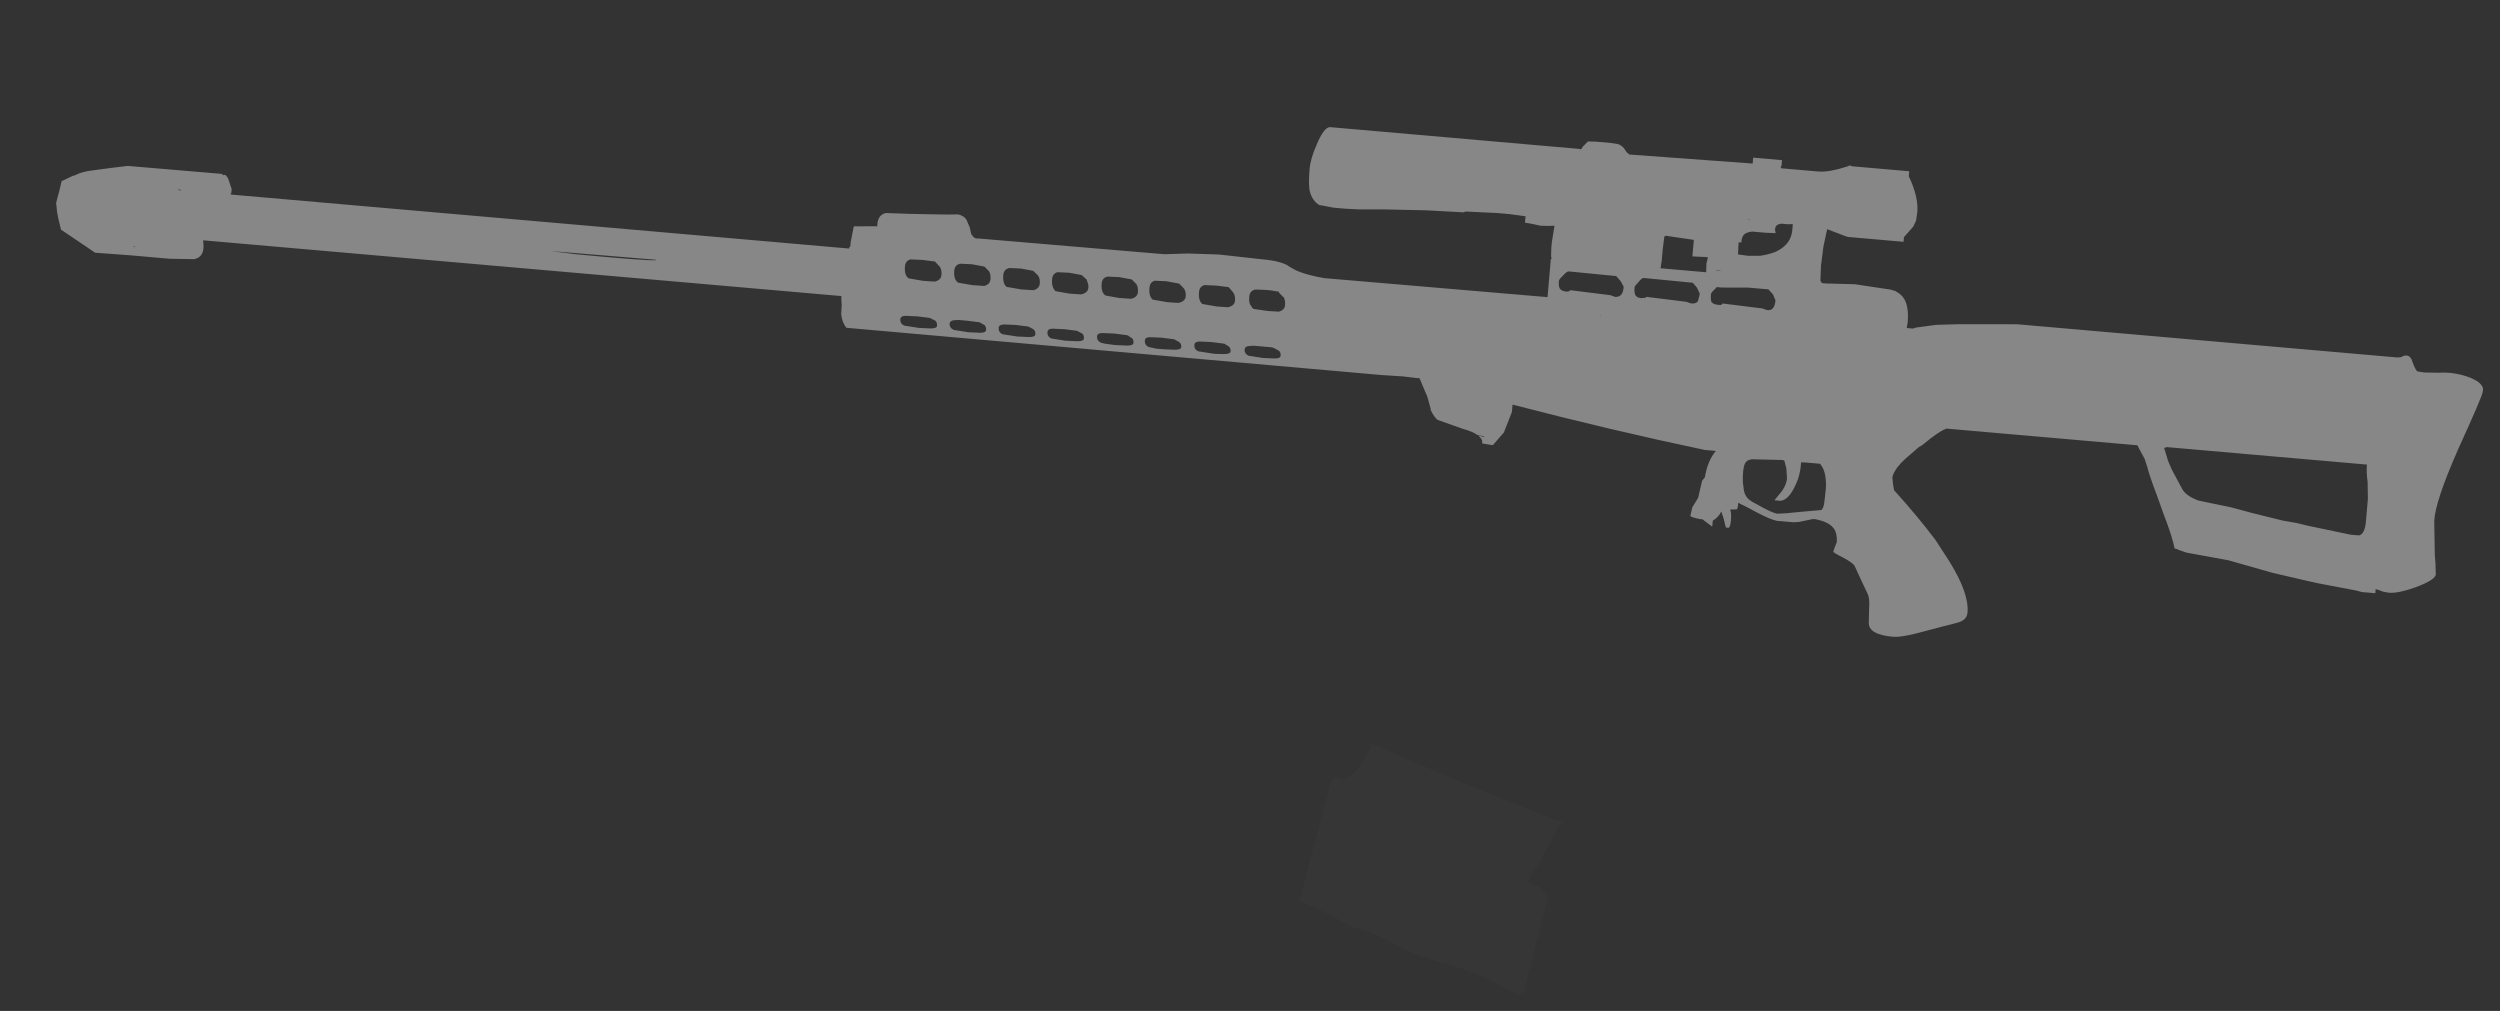 <?xml version="1.0" encoding="UTF-8" standalone="no"?>
<svg xmlns:xlink="http://www.w3.org/1999/xlink" height="204.25px" width="505.1px" xmlns="http://www.w3.org/2000/svg">
  <rect width="100%" height="100%" fill="#333333" stroke="none"/>
  <g transform="matrix(1.0, 0.0, 0.0, 1.0, 245.95, 84.55)">
    <use height="94.45" transform="matrix(0.996, 0.087, -0.087, 0.996, -231.185, -82.803)" width="491.9" xlink:href="#sprite0"/>
    <use height="41.9" transform="matrix(0.968, 0.246, -0.246, 0.968, 25.084, 64.138)" width="48.5" xlink:href="#sprite1"/>
  </g>
  <defs>
    <g id="sprite0" transform="matrix(1.0, 0.0, 0.0, 1.0, 245.95, 47.25)">
      <use height="94.45" transform="matrix(1.0, 0.0, 0.0, 1.0, -245.95, -47.25)" width="491.9" xlink:href="#shape0"/>
    </g>
    <g id="shape0" transform="matrix(1.0, 0.0, 0.0, 1.0, 245.95, 47.25)">
      <path d="M78.4 -29.35 L78.3 -26.5 78.3 -25.7 78.3 -24.5 78.2 -22.9 87.45 -22.9 87.35 -24.7 87.55 -25.95 86.9 -25.95 84.45 -25.85 84.4 -25.85 84.4 -29.2 80.15 -29.45 78.7 -29.55 78.4 -29.35 M1.75 -0.05 L1.3 -0.15 -0.75 -0.15 -2.4 -0.15 -3.0 -0.05 Q-4.1 0.05 -4.1 0.7 L-4.1 0.95 Q-4.0 1.65 -3.2 1.95 L-0.3 2.15 2.1 2.05 Q3.25 1.95 3.25 1.4 3.25 0.7 2.8 0.4 L1.75 -0.05 M1.3 -11.5 L0.05 -11.6 -0.75 -11.6 -3.0 -11.5 Q-4.1 -11.15 -4.1 -10.0 -4.1 -8.9 -3.8 -8.4 L-3.2 -7.65 -2.9 -7.55 -0.3 -7.4 0.3 -7.4 2.1 -7.45 Q3.25 -7.85 3.25 -8.85 L3.25 -8.9 Q3.25 -9.9 2.8 -10.5 L2.7 -10.5 1.75 -11.35 1.75 -11.5 1.3 -11.5 M30.05 -30.45 L23.2 -30.0 21.65 -29.9 16.5 -29.45 13.7 -29.35 11.2 -29.35 10.3 -29.45 8.85 -29.6 8.45 -29.6 Q6.8 -30.35 6.15 -32.5 5.8 -33.95 5.8 -36.75 5.8 -38.85 6.8 -41.75 7.9 -45.25 9.1 -45.5 L59.9 -45.5 59.9 -44.95 59.95 -45.5 60.15 -45.5 60.4 -46.0 61.35 -47.15 62.85 -47.25 63.5 -47.25 66.0 -47.25 67.45 -47.15 Q68.0 -47.05 68.7 -46.45 L69.3 -45.7 69.65 -45.45 69.85 -45.25 94.9 -45.6 94.9 -46.8 100.75 -46.8 100.75 -45.6 Q100.45 -45.6 100.75 -45.15 L108.25 -45.15 Q110.45 -45.15 114.3 -46.8 L114.35 -46.95 115.0 -46.8 126.55 -46.8 126.55 -45.8 Q128.9 -41.75 128.9 -38.75 L128.8 -37.0 128.35 -35.75 126.65 -33.45 126.65 -32.5 115.35 -32.5 114.55 -32.7 111.05 -33.7 110.6 -30.1 110.45 -26.25 110.6 -23.2 110.95 -22.75 111.8 -22.75 117.6 -23.1 124.9 -22.65 125.85 -22.45 Q126.35 -22.2 126.55 -22.1 127.8 -21.4 128.35 -19.95 128.9 -18.55 128.9 -16.35 L128.8 -15.2 129.8 -15.2 130.1 -15.2 130.65 -15.45 134.65 -16.35 139.35 -16.9 150.95 -17.9 227.25 -17.9 228.15 -17.9 228.9 -18.05 Q229.35 -18.45 229.95 -18.45 230.8 -18.45 231.3 -17.1 231.9 -15.8 232.35 -15.45 L233.8 -15.35 236.65 -15.55 Q238.75 -15.9 241.15 -15.55 243.4 -15.2 244.8 -14.4 245.85 -13.7 245.9 -13.05 L245.9 -12.85 245.9 -12.5 Q245.85 -11.5 241.95 -0.5 238.2 10.55 238.4 14.4 L239.1 21.15 239.4 22.95 239.65 25.1 Q239.65 26.2 235.9 28.0 232.65 29.5 230.8 29.6 L230.4 29.6 229.35 29.5 228.25 29.2 228.35 29.1 228.15 29.2 228.05 29.2 227.8 29.1 227.8 29.95 225.1 29.95 223.95 29.75 216.05 28.95 213.8 28.65 206.75 27.65 197.65 25.9 189.1 25.1 187.7 24.75 187.05 24.55 186.6 24.45 Q186.0 22.25 183.8 17.75 L182.05 13.95 Q180.3 10.35 179.7 8.6 L179.0 6.95 178.3 5.9 177.3 4.35 138.5 4.35 138.4 4.45 Q136.95 5.15 134.05 8.05 L133.3 8.6 131.85 10.1 Q129.65 12.25 129.0 13.7 128.55 14.6 128.55 15.15 L128.8 16.5 129.1 17.65 129.1 17.75 129.2 17.75 Q134.5 22.7 138.35 27.0 L141.55 31.1 Q146.05 37.15 146.05 41.0 146.05 42.65 144.0 43.3 L140.6 44.5 136.15 46.1 Q132.95 47.2 131.5 47.2 126.45 47.2 126.35 44.75 L126.15 41.65 Q126.15 39.8 125.5 38.8 L123.95 36.15 122.5 33.6 Q122.0 32.95 119.95 32.1 117.95 31.3 117.95 31.1 L118.15 30.3 118.5 29.1 118.4 28.15 Q118.15 26.8 117.4 26.2 116.35 25.2 113.9 24.9 L113.3 24.9 110.45 25.75 109.35 25.9 106.05 25.9 Q104.75 25.75 102.1 24.65 L99.75 23.65 97.95 22.95 Q98.0 24.2 97.75 24.3 L96.45 24.45 Q96.8 25.1 96.8 26.55 L96.8 26.7 Q96.8 27.8 96.5 28.15 L95.9 28.15 95.7 27.55 95.25 26.25 94.7 25.0 Q94.25 26.2 93.15 27.0 L93.15 28.15 93.05 28.15 91.05 26.9 90.55 26.9 Q88.65 26.7 88.55 26.4 L88.8 24.65 89.8 22.65 90.3 19.15 90.8 18.4 Q91.05 15.0 92.55 12.9 L90.3 12.9 Q70.9 10.55 50.8 7.15 L50.8 8.65 49.55 12.9 47.55 15.65 47.3 15.65 45.35 15.5 45.35 15.2 Q45.35 14.6 44.4 13.95 L45.7 14.2 45.6 14.05 44.2 13.85 Q43.2 13.25 41.2 12.9 L36.0 11.55 Q35.25 11.1 34.4 9.65 L34.4 9.45 33.5 7.05 32.25 4.7 31.7 3.65 31.6 3.5 31.35 3.4 31.35 3.5 28.2 3.4 24.0 3.5 -84.65 3.4 Q-85.65 2.4 -85.95 0.7 L-86.0 -1.1 -86.2 -2.45 -86.2 -2.9 -215.7 -2.9 -215.6 -2.35 Q-215.05 0.4 -217.15 1.05 L-222.1 1.4 -230.15 1.4 -237.2 1.5 -244.5 -2.55 -245.25 -4.8 -245.6 -6.05 -245.8 -7.1 -245.95 -7.85 -245.6 -9.85 -245.5 -10.4 -245.25 -12.15 -245.25 -12.3 -243.05 -13.6 -242.7 -13.7 Q-241.45 -14.5 -239.75 -14.9 L-235.75 -15.8 -232.2 -16.55 -213.0 -16.6 -212.9 -16.35 -212.6 -16.45 -212.4 -16.45 Q-211.85 -16.1 -211.6 -15.45 L-210.85 -13.7 -210.85 -12.85 -211.05 -12.85 -210.85 -12.6 -85.5 -12.6 -85.5 -12.85 -85.3 -13.05 -85.3 -13.95 -84.95 -17.15 -80.65 -17.55 -80.25 -17.55 -80.25 -17.9 -80.25 -18.15 Q-80.2 -19.95 -78.7 -20.4 L-73.95 -20.65 -69.45 -20.95 -66.0 -21.2 -64.15 -21.4 Q-62.95 -21.2 -62.4 -20.5 L-61.95 -19.65 -61.6 -19.0 -61.15 -17.6 -61.05 -17.55 Q-60.5 -16.7 -59.65 -16.9 L-21.95 -17.0 -17.35 -17.55 -11.0 -17.9 -2.2 -17.7 Q2.1 -17.7 3.6 -16.6 L3.8 -16.55 Q5.7 -15.45 10.65 -15.0 L55.95 -15.1 55.95 -22.9 56.1 -22.9 56.1 -23.0 55.95 -23.35 55.85 -25.05 55.85 -25.4 55.85 -26.15 56.1 -29.6 54.85 -29.45 53.35 -29.35 51.35 -29.6 50.1 -29.7 50.1 -31.05 49.95 -31.0 46.8 -31.15 45.6 -31.15 44.4 -31.15 38.1 -30.9 Q37.8 -30.9 37.65 -30.7 L30.05 -30.45 M57.95 -18.55 Q57.95 -17.45 58.3 -17.0 58.75 -16.55 59.6 -16.55 60.25 -16.55 60.4 -16.9 L68.55 -16.6 69.5 -16.35 69.75 -16.35 Q70.4 -16.45 70.75 -16.9 71.1 -17.35 71.1 -18.45 L71.1 -18.55 70.4 -19.6 69.4 -20.55 59.7 -20.65 Q59.3 -20.55 58.65 -19.65 57.95 -18.9 57.95 -18.55 M73.95 -19.65 Q73.3 -18.9 73.3 -18.55 73.3 -17.45 73.65 -17.0 73.95 -16.55 74.85 -16.55 L75.7 -16.7 75.8 -16.9 84.0 -16.6 85.0 -16.35 Q85.9 -16.35 86.3 -16.9 L86.55 -18.45 85.9 -19.6 84.95 -20.55 74.95 -20.65 Q74.5 -20.55 73.95 -19.65 M66.8 -12.3 L67.0 -12.3 66.9 -12.4 66.8 -12.3 M103.05 -34.0 L101.75 -34.0 Q100.1 -33.7 100.75 -32.0 L98.75 -31.9 96.8 -31.9 96.35 -31.9 96.05 -31.9 Q94.7 -31.7 94.25 -30.9 94.0 -30.45 94.0 -29.7 L94.1 -29.55 94.0 -29.55 93.45 -29.45 93.55 -27.05 95.55 -26.95 97.95 -27.15 Q99.55 -27.5 101.0 -28.2 102.35 -28.95 103.05 -29.9 104.05 -31.15 104.05 -33.0 L104.05 -34.1 103.85 -34.1 103.05 -34.0 M95.05 -34.4 L95.05 -34.2 95.25 -34.2 95.05 -34.4 M100.35 -16.35 Q101.3 -16.35 101.55 -16.9 101.9 -17.35 101.9 -18.45 L101.3 -19.6 100.3 -20.55 96.25 -20.55 90.95 -20.1 89.85 -20.1 89.5 -19.65 Q88.8 -18.9 88.8 -18.55 88.8 -17.45 89.05 -17.0 89.5 -16.55 90.4 -16.55 L90.85 -16.55 Q91.2 -16.6 91.3 -16.9 L99.4 -16.6 100.35 -16.35 M223.4 18.6 L223.65 18.55 Q224.6 18.05 224.65 15.95 L224.65 11.1 224.3 7.7 Q223.85 5.7 223.85 4.2 L183.15 4.2 183.05 4.35 182.75 4.35 182.75 4.45 183.8 7.05 184.7 8.7 187.15 12.45 Q188.05 13.7 190.55 14.4 L191.35 14.5 197.3 15.2 201.5 15.95 207.85 16.95 210.75 17.2 213.05 17.55 221.8 18.6 223.4 18.6 M89.5 -23.45 L89.5 -23.35 90.7 -23.55 89.5 -23.45 M110.0 13.7 L109.9 13.7 Q110.0 16.4 109.05 18.7 108.05 21.4 106.5 21.8 L105.2 21.8 106.5 19.9 Q107.35 18.5 107.35 17.2 L107.05 15.2 106.5 13.65 106.15 13.55 101.45 13.85 99.9 13.95 99.2 14.2 98.9 14.5 Q98.4 14.95 98.4 16.6 98.4 18.55 98.75 19.7 99.0 21.5 100.3 22.25 L100.75 22.5 101.8 22.95 Q105.05 24.45 106.05 24.45 L107.9 24.2 109.45 23.9 111.95 23.45 114.8 22.95 Q115.3 22.6 115.3 20.8 L115.35 18.5 115.3 17.55 Q115.0 15.05 114.0 13.95 L113.75 13.65 110.9 13.65 110.0 13.7 M-221.1 -12.7 L-221.75 -12.7 -221.1 -12.5 -221.1 -12.7 M-229.25 -0.4 L-229.6 -0.5 -229.5 -0.3 -229.25 -0.4 M-124.05 -6.95 L-145.65 -6.85 -140.35 -6.65 Q-126.05 -6.55 -124.25 -6.85 L-124.05 -6.95 M-13.3 -0.05 Q-14.3 0.05 -14.3 0.7 -14.3 1.65 -13.4 1.95 L-10.45 2.15 -9.75 2.15 -8.2 2.05 Q-6.9 1.95 -6.9 1.4 -6.9 0.7 -7.4 0.4 L-8.3 -0.05 -8.4 -0.05 -10.9 -0.15 -13.3 -0.05 M-10.9 -11.6 L-13.3 -11.5 Q-14.3 -11.15 -14.3 -10.0 -14.3 -8.2 -13.4 -7.65 L-10.45 -7.4 -8.2 -7.45 Q-6.9 -7.85 -6.9 -8.9 -6.9 -9.9 -7.4 -10.5 L-8.4 -11.5 -10.9 -11.6 M-21.05 -0.15 L-23.4 -0.05 Q-24.35 0.05 -24.35 0.7 -24.35 1.65 -23.45 1.95 L-21.95 2.15 -20.5 2.15 -18.25 2.05 Q-16.9 1.95 -16.9 1.4 -16.9 0.7 -17.45 0.4 L-18.45 -0.05 -21.05 -0.15 M-33.0 -0.05 Q-34.05 0.05 -34.05 0.7 -34.05 1.65 -33.05 1.95 L-32.35 2.05 -30.3 2.15 -27.85 2.05 Q-26.6 1.95 -26.6 1.4 -26.6 0.7 -27.05 0.4 L-27.4 0.3 Q-27.6 0.05 -28.05 -0.05 L-30.65 -0.15 -33.0 -0.05 M-30.65 -11.6 L-33.0 -11.5 Q-34.05 -11.15 -34.05 -10.0 -34.05 -8.2 -33.05 -7.65 L-30.3 -7.4 -27.85 -7.45 Q-26.6 -7.85 -26.6 -8.9 -26.6 -9.9 -27.05 -10.5 L-28.05 -11.35 -30.65 -11.6 M-21.05 -11.6 L-23.4 -11.5 Q-24.35 -11.15 -24.35 -10.0 -24.35 -8.2 -23.45 -7.65 L-20.5 -7.4 -18.25 -7.45 Q-16.9 -7.85 -16.9 -8.9 -16.9 -9.9 -17.45 -10.5 L-18.45 -11.35 -21.05 -11.6 M-43.15 -0.05 Q-44.1 0.05 -44.1 0.7 -44.1 1.65 -43.2 1.95 L-40.35 2.15 -38.0 2.05 Q-36.65 1.95 -36.65 1.4 -36.65 0.7 -37.1 0.4 L-38.2 -0.05 -40.75 -0.15 -43.15 -0.05 M-52.9 -0.05 Q-54.0 0.05 -54.0 0.7 -54.0 1.65 -53.1 1.95 L-50.15 2.15 -47.7 2.05 Q-46.5 1.95 -46.5 1.4 -46.5 0.7 -47.0 0.4 L-48.05 -0.05 -50.55 -0.15 -52.9 -0.05 M-54.0 -10.0 Q-54.0 -8.2 -53.1 -7.65 L-50.15 -7.4 -47.7 -7.45 Q-46.5 -7.85 -46.5 -8.9 -46.5 -9.9 -47.0 -10.5 L-48.05 -11.35 -50.55 -11.6 -52.9 -11.5 Q-54.0 -11.15 -54.0 -10.0 M-40.75 -11.6 L-43.15 -11.5 Q-44.1 -11.15 -44.1 -10.0 -44.1 -8.4 -43.2 -7.65 L-40.35 -7.4 -38.0 -7.45 Q-36.65 -7.85 -36.65 -8.9 -36.65 -9.65 -37.0 -10.15 L-37.1 -10.5 -38.2 -11.35 -40.75 -11.6 M-62.15 -0.15 L-62.9 -0.05 Q-63.8 0.05 -63.95 0.6 L-63.95 0.7 Q-63.95 1.65 -62.95 1.95 L-60.05 2.15 -57.65 2.05 Q-56.5 1.95 -56.5 1.4 -56.5 0.7 -56.95 0.4 -57.2 0.3 -57.95 -0.05 L-60.5 -0.15 -62.15 -0.15 M-63.95 -10.0 Q-63.95 -8.2 -62.95 -7.65 L-60.05 -7.4 -57.65 -7.45 Q-56.5 -7.85 -56.5 -8.9 -56.5 -9.9 -56.95 -10.5 L-57.95 -11.35 -60.5 -11.6 -62.9 -11.5 Q-63.95 -11.15 -63.95 -10.0 M-72.95 -0.05 Q-73.95 0.05 -73.95 0.7 -73.95 1.65 -73.0 1.95 L-70.05 2.15 -67.7 2.05 Q-66.45 1.95 -66.45 1.4 -66.45 0.7 -66.9 0.4 L-68.0 -0.05 -70.5 -0.15 -72.95 -0.05 M-68.0 -11.5 L-70.5 -11.6 -72.95 -11.5 Q-73.95 -11.15 -73.95 -10.0 -73.95 -8.2 -73.0 -7.65 L-70.05 -7.4 -67.7 -7.45 Q-66.45 -7.85 -66.45 -8.9 -66.45 -9.9 -66.9 -10.5 L-68.0 -11.5" fill="#ffffff" fill-opacity="0.412" fill-rule="evenodd" stroke="none"/>
    </g>
    <g id="sprite1" transform="matrix(1.0, 0.0, 0.0, 1.0, 24.25, 20.95)">
      <use height="41.9" transform="matrix(1.0, 0.0, 0.0, 1.0, -24.25, -20.95)" width="48.5" xlink:href="#shape1"/>
    </g>
    <g id="shape1" transform="matrix(1.0, 0.0, 0.0, 1.0, 24.25, 20.95)">
      <path d="M20.9 -5.45 L19.9 -3.45 19.65 -1.7 Q19.75 -1.4 21.65 -1.2 L22.15 -1.2 24.15 0.05 24.25 0.05 24.25 20.05 Q23.7 20.95 23.15 20.95 L19.6 20.15 17.85 19.7 17.65 19.7 15.5 19.15 9.4 18.55 5.5 18.45 4.55 18.35 2.85 18.2 2.75 18.2 1.95 18.2 Q-1.1 17.9 -4.1 17.0 L-9.0 16.1 -11.7 16.0 -12.7 15.95 -14.15 15.55 -17.8 14.65 -21.5 13.9 -24.25 13.45 -24.05 -12.0 -23.55 -12.15 -23.55 -12.45 -23.55 -12.6 -21.6 -12.45 -21.35 -12.45 -19.35 -15.2 -18.1 -19.45 -18.1 -20.95 Q2.0 -17.55 21.4 -15.2 L23.65 -15.2 Q22.15 -13.1 21.9 -9.7 L21.4 -8.95 20.9 -5.45 M17.65 19.5 L17.95 19.6 17.95 19.5 17.65 19.5" fill="#ffffff" fill-opacity="0.016" fill-rule="evenodd" stroke="none"/>
    </g>
  </defs>
</svg>
